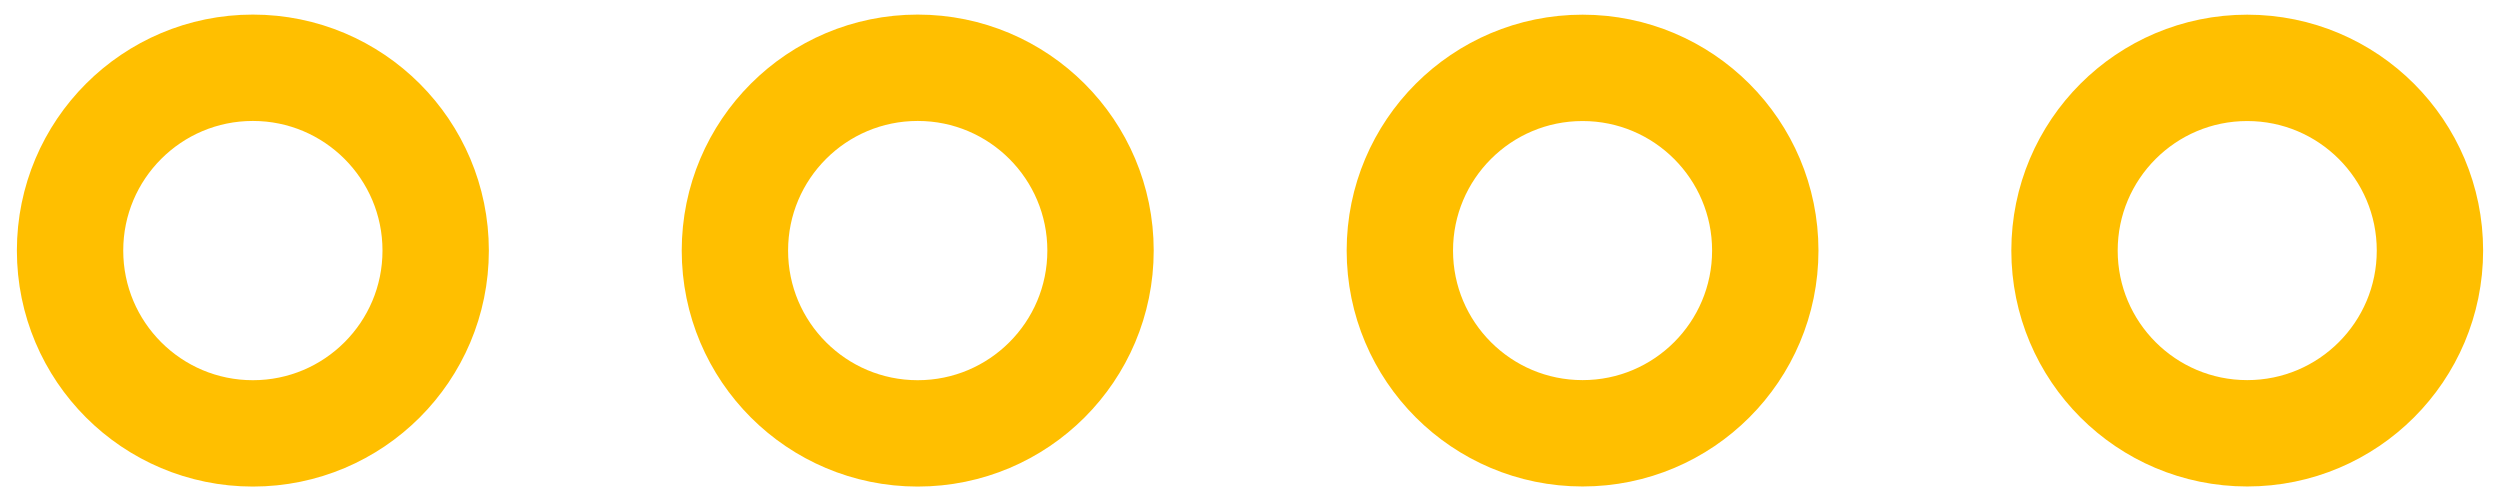 <?xml version='1.0' encoding='utf-8'?>
<!-- Generator: Adobe Illustrator 16.0.0, SVG Export Plug-In . SVG Version: 6.00 Build 0)  -->
<svg xmlns="http://www.w3.org/2000/svg" width="0.374in" height="0.075in" xml:space="preserve" x="0px" viewBox="0 0 26.898 5.43" y="0px" gorn="0" xmlns:xml="http://www.w3.org/XML/1998/namespace"  id="Layer_1" baseProfile="tiny" version="1.2">
    <desc>
        <referenceFile>hc-sr04_ultrafix_pcb.svg</referenceFile>
    </desc>
    <g gorn="0.0"  id="copper0">
        <g gorn="0.0.0"  id="copper1">
            <circle gorn="0.0.0.0"  id="connector4" fill="none" cx="2.649" stroke-width="1.152" cy="2.714" stroke="#FFBF00" r="1.98"/>
            <circle gorn="0.0.0.1"  id="connector5" fill="none" cx="9.85" stroke-width="1.152" cy="2.714" stroke="#FFBF00" r="1.98"/>
            <circle gorn="0.0.0.2"  id="connector6" fill="none" cx="17.051" stroke-width="1.152" cy="2.714" stroke="#FFBF00" r="1.979"/>
            <circle gorn="0.0.0.3"  id="connector7" fill="none" cx="24.25" stroke-width="1.152" cy="2.714" stroke="#FFBF00" r="1.979"/>
        </g>
    </g>
</svg>
